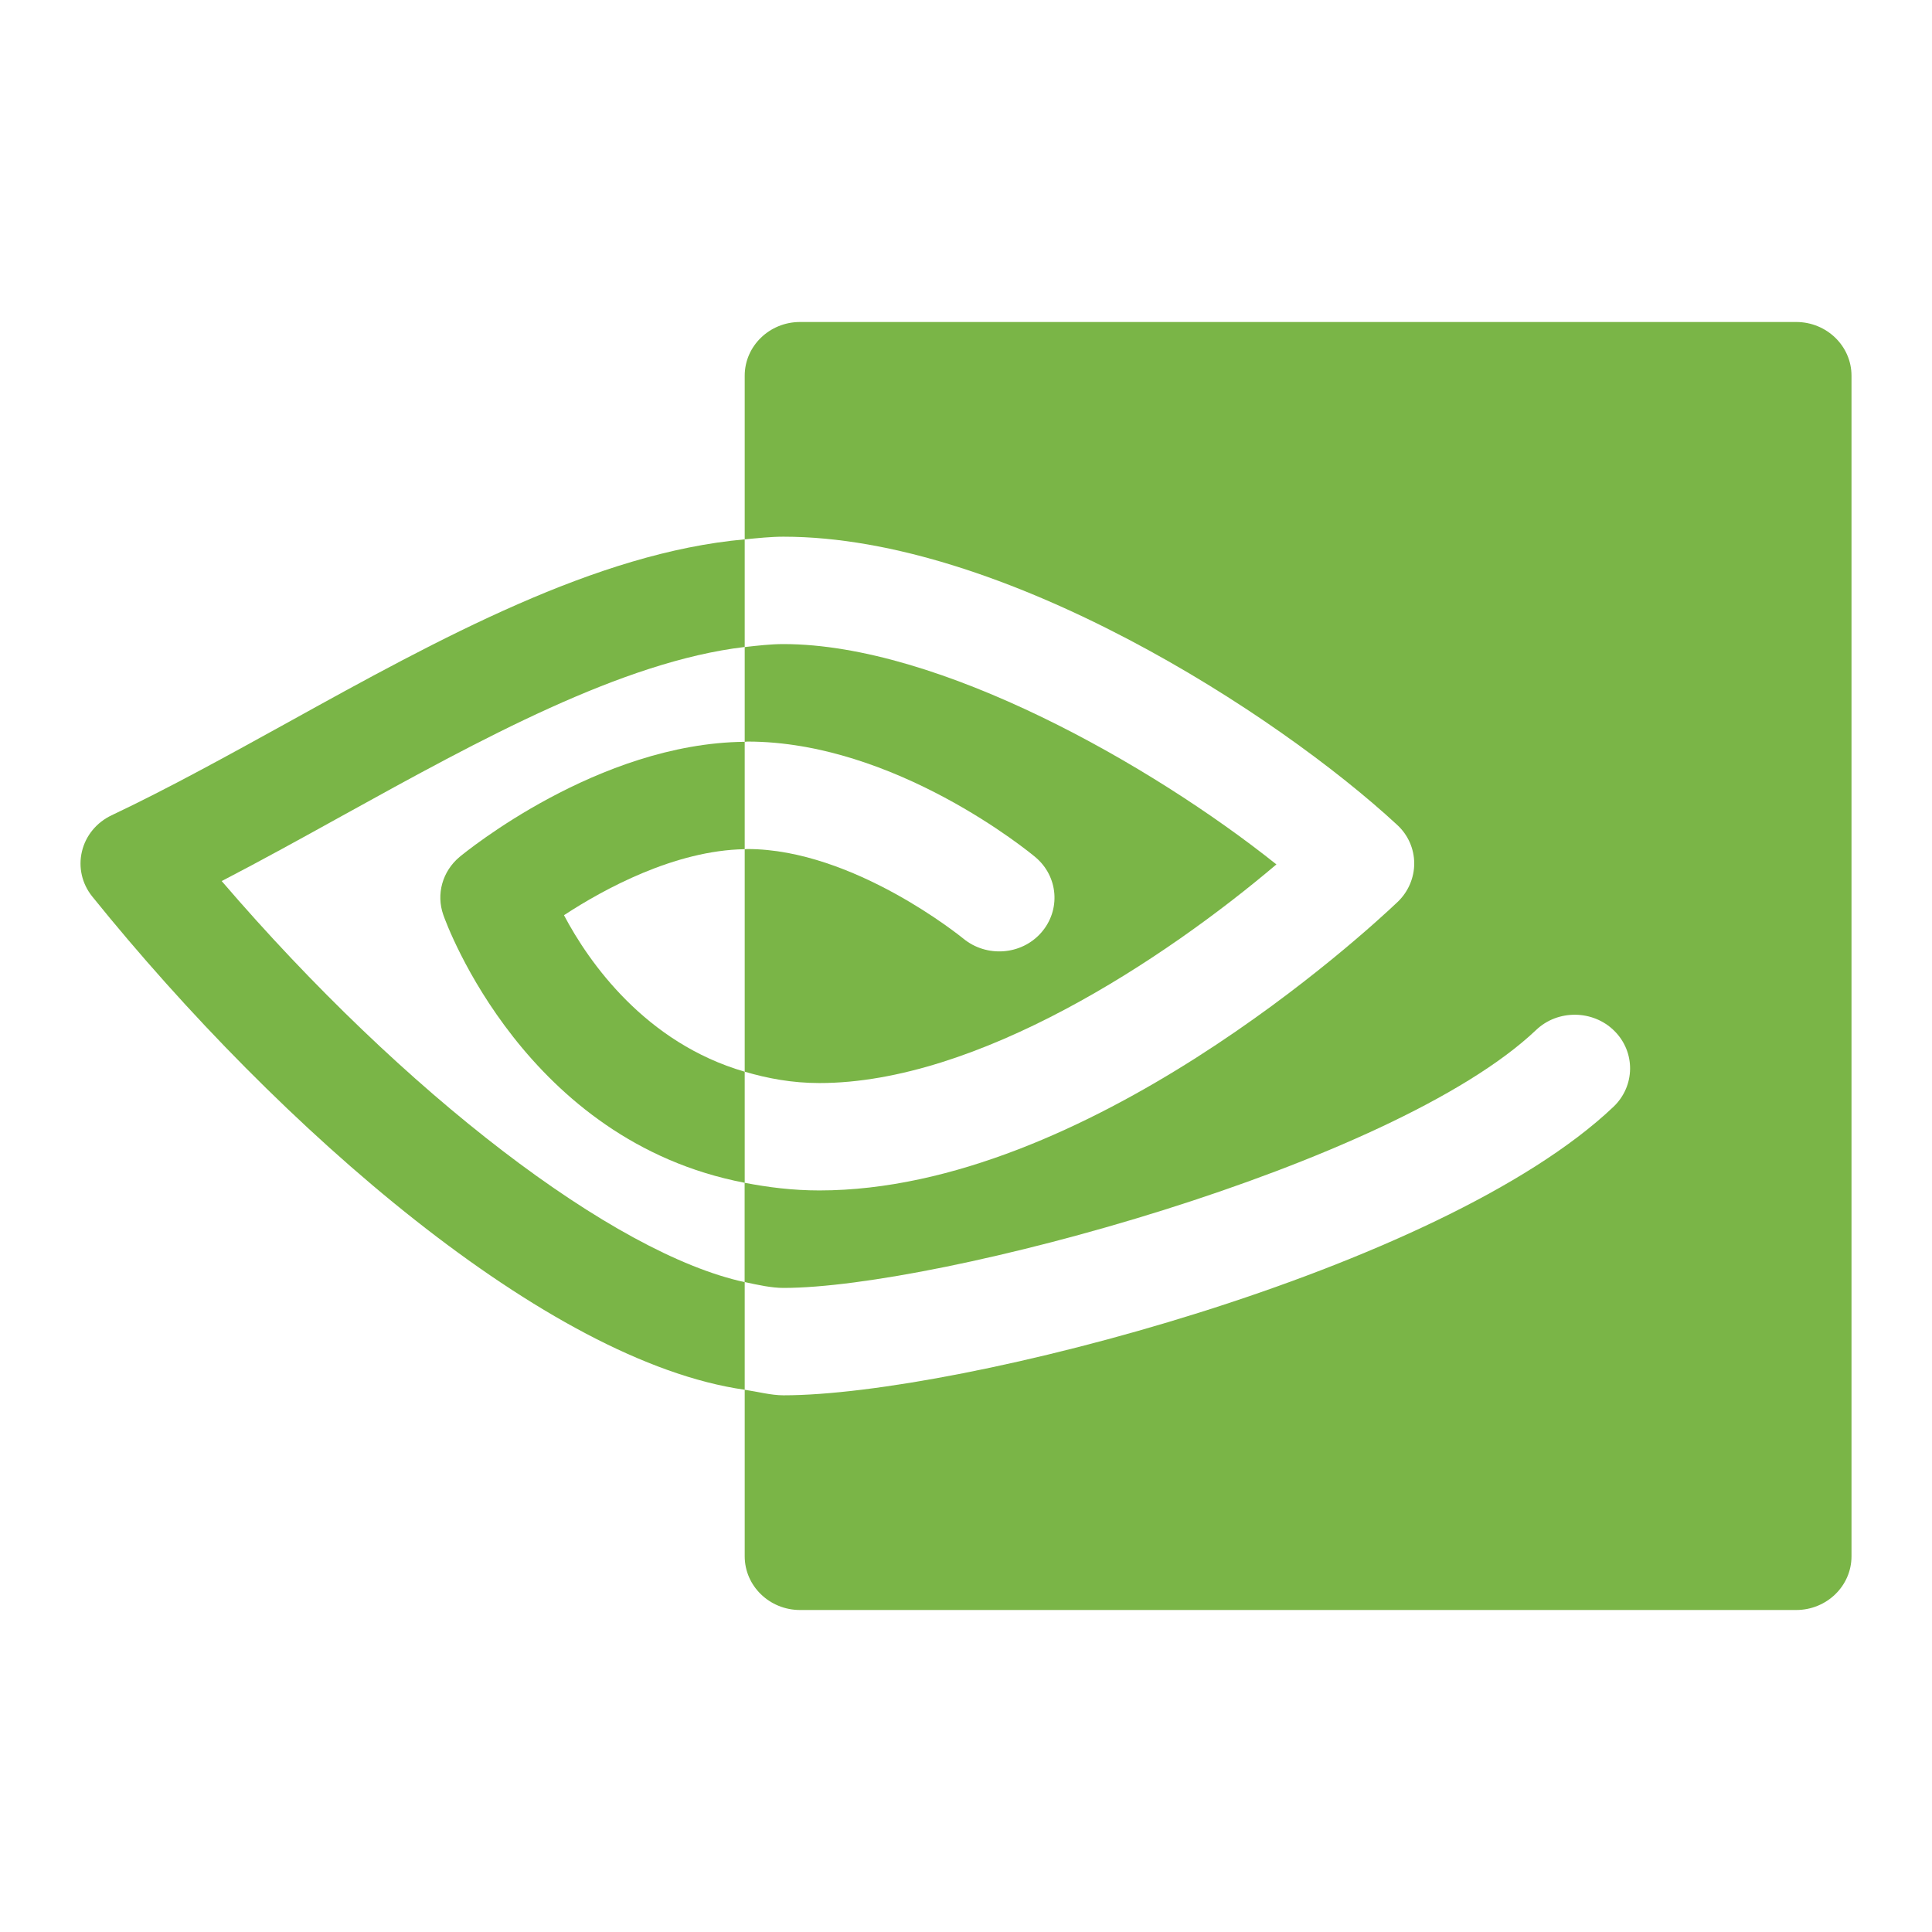 <?xml version="1.0" encoding="UTF-8"?>
<svg xmlns="http://www.w3.org/2000/svg" xmlns:xlink="http://www.w3.org/1999/xlink" version="1.1" width="24" height="24" viewBox="0 0 24 24">
	<path fill="#7ab547" d="m 9.285,9.212 c 1.834,0 3.506,1.376 3.576,1.435 0.287,0.24 0.319,0.659 0.073,0.939 -0.246,0.28 -0.679,0.311 -0.968,0.073 -0.014,-0.011 -1.361,-1.112 -2.681,-1.112 -0.011,-0.001 -0.023,0.003 -0.034,0.003 v 2.763 c 0.283,0.083 0.586,0.141 0.928,0.141 1.963,0 4.284,-1.535 5.677,-2.716 -1.554,-1.24 -4.194,-2.737 -6.124,-2.737 -0.157,0 -0.319,0.019 -0.481,0.037 v 1.177 c 0.011,0 0.022,-0.003 0.034,-0.003 z" />
	<path fill="#7ab547" d="M 22.313,4 H 9.938 c -0.379,0 -0.687,0.299 -0.687,0.667 v 2.033 c 0.161,-0.015 0.322,-0.033 0.481,-0.033 2.733,0 6.127,2.195 7.623,3.579 0.136,0.124 0.212,0.297 0.213,0.477 0.001,0.18 -0.074,0.355 -0.206,0.481 -0.386,0.367 -3.869,3.584 -7.184,3.584 -0.331,0 -0.637,-0.039 -0.928,-0.095 v 1.233 c 0.169,0.037 0.337,0.073 0.483,0.073 1.917,0 7.57,-1.516 9.349,-3.204 0.269,-0.257 0.708,-0.252 0.972,0.011 0.265,0.263 0.26,0.685 -0.011,0.943 -2.142,2.035 -8.13,3.584 -10.311,3.584 -0.153,0 -0.32,-0.045 -0.481,-0.069 v 2.069 c 0,0.368 0.308,0.667 0.687,0.667 H 22.313 c 0.379,0 0.687,-0.299 0.687,-0.667 V 4.667 c 0,-0.368 -0.308,-0.667 -0.687,-0.667 z" />
	<path fill="#7ab547" d="M 7.006,11.369 C 7.5,11.045 8.383,10.563 9.251,10.549 V 9.215 C 7.429,9.232 5.779,10.588 5.709,10.645 5.496,10.823 5.416,11.108 5.507,11.365 c 0.044,0.128 1.027,2.809 3.744,3.328 v -1.38 c -1.232,-0.357 -1.935,-1.356 -2.245,-1.944 z" />
	<path fill="#7ab547" d="m 2.754,10.945 c 0.495,-0.257 1.001,-0.536 1.508,-0.817 C 5.972,9.183 7.731,8.217 9.251,8.037 V 6.7 C 7.407,6.865 5.466,7.928 3.582,8.971 2.835,9.383 2.098,9.791 1.386,10.128 c -0.186,0.088 -0.322,0.253 -0.368,0.449 -0.047,0.196 0,0.401 0.128,0.56 2.336,2.895 5.656,5.779 8.105,6.127 V 15.927 C 7.626,15.576 5.027,13.593 2.754,10.945 Z" />
</svg>
